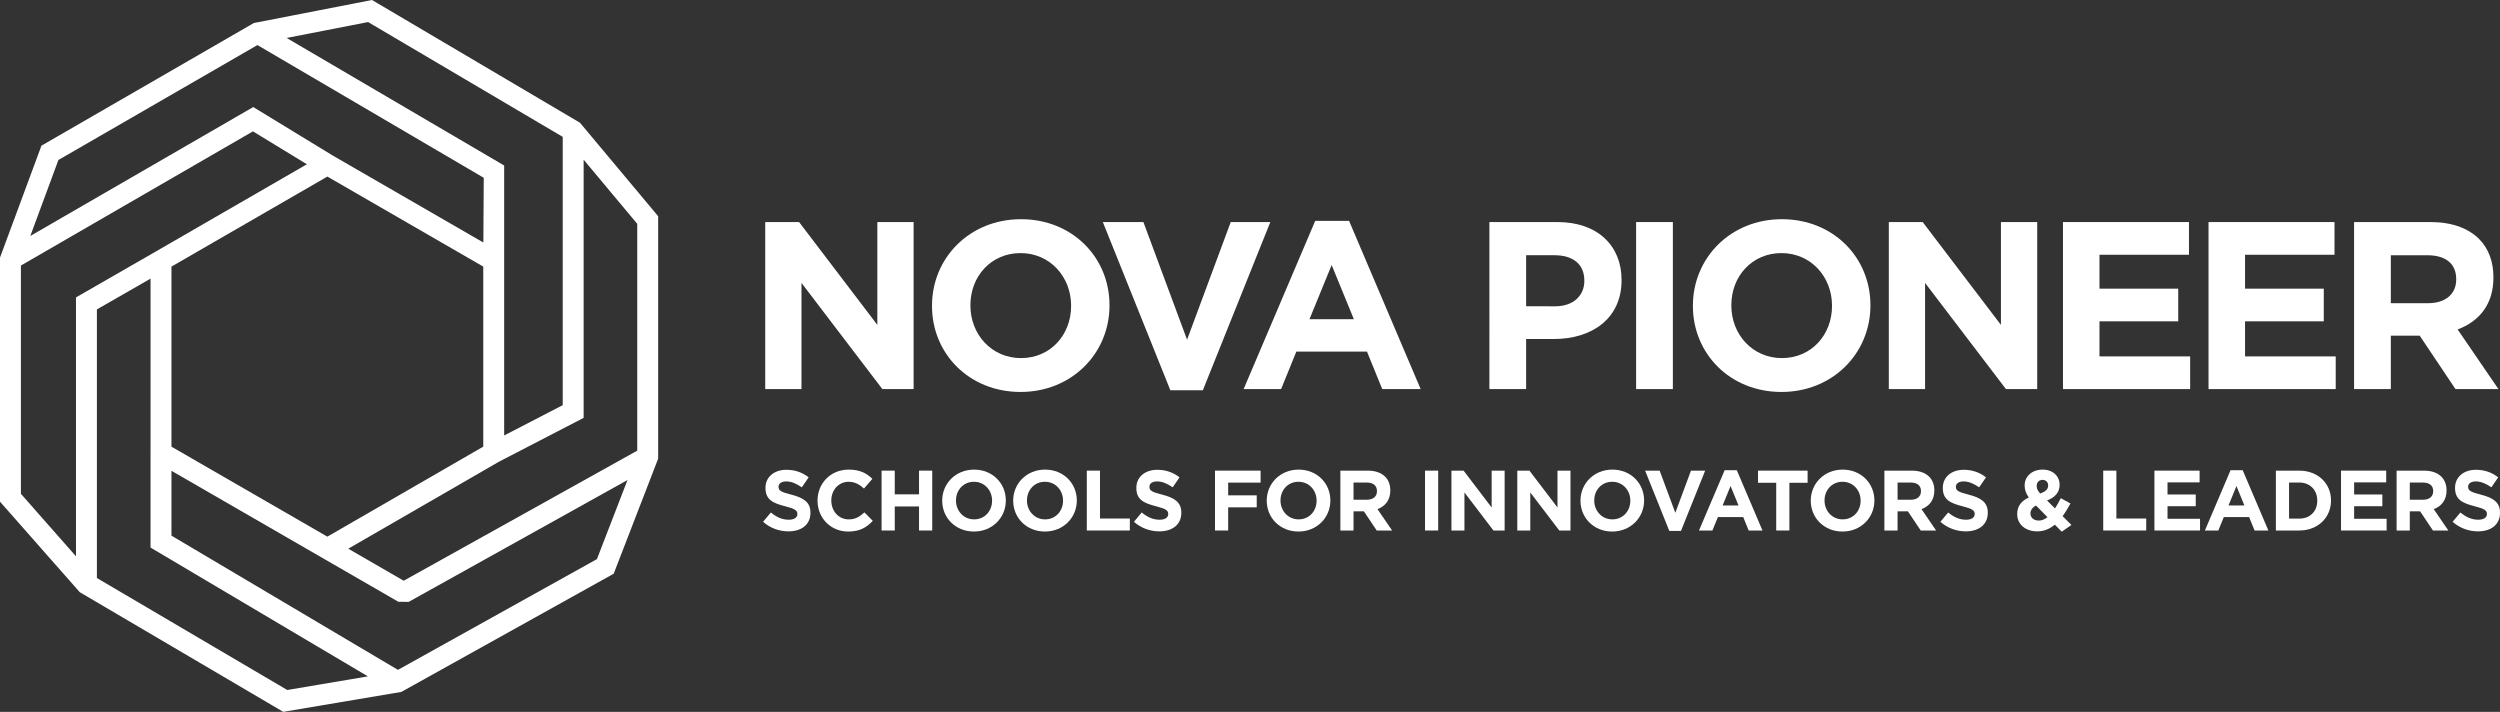<?xml version="1.0" encoding="utf-8"?>
<!-- Generator: Adobe Illustrator 16.0.0, SVG Export Plug-In . SVG Version: 6.00 Build 0)  -->
<!DOCTYPE svg PUBLIC "-//W3C//DTD SVG 1.1//EN" "http://www.w3.org/Graphics/SVG/1.1/DTD/svg11.dtd">
<svg version="1.1" id="Layer_1" xmlns="http://www.w3.org/2000/svg" xmlns:xlink="http://www.w3.org/1999/xlink" x="0px" y="0px"
	 width="714.234px" height="203.368px" viewBox="0 0 714.234 203.368" enable-background="new 0 0 714.234 203.368"
	 xml:space="preserve">
<rect x="0" y="0" width="714.234" height="203.368" fill="#333333" stroke="none"/>
<g id="white">
	<g>
		<g>
			<polygon fill="#FFFFFF" points="218.621,63.442 228.296,63.442 250.652,92.822 250.652,63.442 261.016,63.442 261.016,111.161 
				252.088,111.161 228.979,80.83 228.979,111.161 218.621,111.161 			"/>
			<path fill="#FFFFFF" d="M266.269,87.436v-0.135c0-13.562,10.699-24.674,25.425-24.674c14.724,0,25.284,10.976,25.284,24.539
				v0.135c0,13.564-10.7,24.679-25.419,24.679C276.833,111.979,266.269,100.999,266.269,87.436 M306.007,87.436v-0.135
				c0-8.18-5.999-14.994-14.449-14.994c-8.456,0-14.318,6.679-14.318,14.859v0.135c0,8.182,6.003,15.004,14.454,15.004
				C300.148,102.305,306.007,95.621,306.007,87.436"/>
			<polygon fill="#FFFFFF" points="315.074,63.442 326.661,63.442 339.137,97.049 351.613,63.442 362.924,63.442 343.641,111.502 
				334.366,111.502 			"/>
			<path fill="#FFFFFF" d="M375.748,63.105h9.676l20.448,48.056h-10.977l-4.355-10.702h-20.183l-4.359,10.702h-10.702
				L375.748,63.105z M386.791,91.189l-6.344-15.473l-6.337,15.473H386.791z"/>
			<path fill="#FFFFFF" d="M425.511,63.442h19.488c11.386,0,18.27,6.75,18.27,16.497v0.135c0,11.043-8.586,16.775-19.291,16.775
				h-7.973v14.312h-10.494V63.442z M444.324,87.508c5.242,0,8.311-3.137,8.311-7.227v-0.136c0-4.706-3.271-7.227-8.518-7.227h-8.112
				v14.589L444.324,87.508L444.324,87.508z"/>
			<rect x="467.427" y="63.442" fill="#FFFFFF" width="10.498" height="47.719"/>
			<path fill="#FFFFFF" d="M483.653,87.436v-0.135c0-13.562,10.702-24.674,25.425-24.674c14.726,0,25.29,10.976,25.29,24.539v0.135
				c0,13.564-10.7,24.679-25.425,24.679C494.216,111.979,483.653,100.999,483.653,87.436 M523.395,87.436v-0.135
				c0-8.18-6-14.994-14.45-14.994c-8.455,0-14.314,6.679-14.314,14.859v0.135c0,8.182,6,15.004,14.449,15.004
				C517.53,102.305,523.395,95.621,523.395,87.436"/>
			<polygon fill="#FFFFFF" points="539.62,63.442 549.301,63.442 571.656,92.822 571.656,63.442 582.016,63.442 582.016,111.161 
				573.088,111.161 549.979,80.83 549.979,111.161 539.62,111.161 			"/>
			<polygon fill="#FFFFFF" points="589.381,63.442 625.374,63.442 625.374,72.783 599.808,72.783 599.808,82.467 622.305,82.467 
				622.305,91.801 599.808,91.801 599.808,101.822 625.711,101.822 625.711,111.161 589.381,111.161 			"/>
			<polygon fill="#FFFFFF" points="630.962,63.442 666.953,63.442 666.953,72.783 641.393,72.783 641.393,82.467 663.888,82.467 
				663.888,91.801 641.393,91.801 641.393,101.822 667.299,101.822 667.299,111.161 630.962,111.161 			"/>
			<path fill="#FFFFFF" d="M672.546,63.442h21.812c6.065,0,10.769,1.705,13.905,4.841c2.659,2.66,4.095,6.409,4.095,10.909v0.135
				c0,7.7-4.157,12.541-10.229,14.791l11.659,17.042h-12.274l-10.226-15.27h-8.244v15.27h-10.498V63.442z M693.674,86.621
				c5.111,0,8.051-2.727,8.051-6.75v-0.135c0-4.495-3.137-6.817-8.253-6.817h-10.428v13.702H693.674z"/>
		</g>
		<g>
			<path fill="#FFFFFF" d="M218.006,149.077l2.222-2.664c1.54,1.266,3.15,2.069,5.104,2.069c1.539,0,2.471-0.612,2.471-1.61v-0.045
				c0-0.953-0.585-1.449-3.446-2.179c-3.444-0.881-5.666-1.836-5.666-5.229v-0.049c0-3.101,2.493-5.154,5.983-5.154
				c2.495,0,4.623,0.783,6.352,2.17l-1.953,2.836c-1.517-1.051-3.008-1.684-4.447-1.684s-2.201,0.656-2.201,1.489v0.05
				c0,1.125,0.735,1.49,3.695,2.25c3.465,0.899,5.423,2.151,5.423,5.131v0.049c0,3.398-2.593,5.301-6.282,5.301
				C222.671,151.808,220.058,150.904,218.006,149.077"/>
			<path fill="#FFFFFF" d="M233.566,143.056v-0.046c0-4.859,3.663-8.846,8.919-8.846c3.226,0,5.152,1.08,6.744,2.641l-2.397,2.764
				c-1.318-1.201-2.659-1.93-4.373-1.93c-2.885,0-4.961,2.389-4.961,5.326v0.045c0,2.931,2.025,5.373,4.961,5.373
				c1.953,0,3.153-0.777,4.5-1.998l2.393,2.418c-1.764,1.88-3.717,3.055-7.016,3.055
				C237.305,151.857,233.566,147.971,233.566,143.056"/>
			<polygon fill="#FFFFFF" points="251.863,134.459 255.625,134.459 255.625,141.229 262.564,141.229 262.564,134.459 
				266.33,134.459 266.33,151.561 262.564,151.561 262.564,144.693 255.625,144.693 255.625,151.561 251.863,151.561 			"/>
			<path fill="#FFFFFF" d="M269.183,143.056v-0.046c0-4.859,3.836-8.846,9.118-8.846c5.273,0,9.058,3.938,9.058,8.801v0.045
				c0,4.859-3.828,8.848-9.112,8.848C272.973,151.857,269.183,147.924,269.183,143.056 M283.43,143.056v-0.046
				c0-2.934-2.149-5.371-5.184-5.371c-3.028,0-5.126,2.389-5.126,5.326v0.045c0,2.931,2.151,5.373,5.181,5.373
				C281.329,148.383,283.43,145.991,283.43,143.056"/>
			<path fill="#FFFFFF" d="M289.461,143.056v-0.046c0-4.859,3.837-8.846,9.116-8.846c5.275,0,9.062,3.938,9.062,8.801v0.045
				c0,4.859-3.833,8.848-9.113,8.848C293.249,151.857,289.461,147.924,289.461,143.056 M303.703,143.056v-0.046
				c0-2.934-2.142-5.371-5.176-5.371c-3.028,0-5.129,2.389-5.129,5.326v0.045c0,2.931,2.149,5.373,5.179,5.373
				C301.605,148.383,303.703,145.991,303.703,143.056"/>
			<polygon fill="#FFFFFF" points="310.493,134.459 314.26,134.459 314.26,148.141 322.787,148.141 322.787,151.561 
				310.493,151.561 			"/>
			<path fill="#FFFFFF" d="M323.958,149.077l2.222-2.664c1.54,1.266,3.155,2.069,5.108,2.069c1.538,0,2.466-0.612,2.466-1.61v-0.045
				c0-0.953-0.585-1.449-3.443-2.179c-3.446-0.881-5.664-1.836-5.664-5.229v-0.049c0-3.101,2.488-5.154,5.984-5.154
				c2.489,0,4.617,0.783,6.35,2.17l-1.952,2.836c-1.517-1.051-3.011-1.684-4.451-1.684c-1.439,0-2.195,0.656-2.195,1.489v0.05
				c0,1.125,0.732,1.49,3.689,2.25c3.47,0.899,5.423,2.151,5.423,5.131v0.049c0,3.398-2.588,5.301-6.282,5.301
				C328.629,151.808,326.01,150.904,323.958,149.077"/>
			<polygon fill="#FFFFFF" points="347.119,134.459 360.143,134.459 360.143,137.881 350.881,137.881 350.881,141.518 
				359.039,141.518 359.039,144.941 350.881,144.941 350.881,151.561 347.119,151.561 			"/>
			<path fill="#FFFFFF" d="M361.898,143.056v-0.046c0-4.859,3.832-8.846,9.115-8.846c5.273,0,9.063,3.938,9.063,8.801v0.045
				c0,4.859-3.839,8.848-9.112,8.848C365.688,151.857,361.898,147.924,361.898,143.056 M376.144,143.056v-0.046
				c0-2.934-2.148-5.371-5.178-5.371c-3.034,0-5.135,2.389-5.135,5.326v0.045c0,2.931,2.155,5.373,5.184,5.373
				C374.044,148.383,376.144,145.991,376.144,143.056"/>
			<path fill="#FFFFFF" d="M382.938,134.459h7.813c2.175,0,3.862,0.608,4.987,1.738c0.953,0.954,1.463,2.295,1.463,3.906v0.044
				c0,2.765-1.491,4.5-3.664,5.312l4.181,6.102h-4.396l-3.667-5.473h-2.962v5.473h-3.756V134.459z M390.509,142.768
				c1.832,0,2.885-0.98,2.885-2.421v-0.044c0-1.611-1.131-2.445-2.956-2.445h-3.744v4.91H390.509z"/>
			<rect x="407.118" y="134.459" fill="#FFFFFF" width="3.762" height="17.102"/>
			<polygon fill="#FFFFFF" points="414.668,134.459 418.138,134.459 426.153,144.991 426.153,134.459 429.866,134.459 
				429.866,151.561 426.667,151.561 418.381,140.689 418.381,151.561 414.668,151.561 			"/>
			<polygon fill="#FFFFFF" points="433.479,134.459 436.948,134.459 444.968,144.991 444.968,134.459 448.675,134.459 
				448.675,151.561 445.476,151.561 437.191,140.689 437.191,151.561 433.479,151.561 			"/>
			<path fill="#FFFFFF" d="M451.533,143.056v-0.046c0-4.859,3.839-8.846,9.111-8.846c5.284,0,9.066,3.938,9.066,8.801v0.045
				c0,4.859-3.837,8.848-9.115,8.848C455.317,151.857,451.533,147.924,451.533,143.056 M465.774,143.056v-0.046
				c0-2.934-2.146-5.371-5.179-5.371c-3.028,0-5.13,2.389-5.13,5.326v0.045c0,2.931,2.15,5.373,5.179,5.373
				C463.674,148.383,465.774,145.991,465.774,143.056"/>
			<polygon fill="#FFFFFF" points="470.001,134.459 474.154,134.459 478.628,146.508 483.1,134.459 487.155,134.459 
				480.243,151.684 476.912,151.684 			"/>
			<path fill="#FFFFFF" d="M492.722,134.34h3.475l7.327,17.221h-3.936l-1.563-3.834h-7.229l-1.57,3.834h-3.834L492.722,134.34z
				 M496.686,144.407l-2.275-5.55l-2.272,5.55H496.686z"/>
			<polygon fill="#FFFFFF" points="507.454,137.926 502.253,137.926 502.253,134.459 516.419,134.459 516.419,137.926 
				511.216,137.926 511.216,151.561 507.454,151.561 			"/>
			<path fill="#FFFFFF" d="M517.322,143.056v-0.046c0-4.859,3.84-8.846,9.112-8.846c5.278,0,9.071,3.938,9.071,8.801v0.045
				c0,4.859-3.839,8.848-9.115,8.848C521.116,151.857,517.322,147.924,517.322,143.056 M531.569,143.056v-0.046
				c0-2.934-2.146-5.371-5.179-5.371c-3.028,0-5.132,2.389-5.132,5.326v0.045c0,2.931,2.146,5.373,5.176,5.373
				C529.469,148.383,531.569,145.991,531.569,143.056"/>
			<path fill="#FFFFFF" d="M538.36,134.459h7.815c2.173,0,3.86,0.608,4.991,1.738c0.945,0.954,1.462,2.295,1.462,3.906v0.044
				c0,2.765-1.488,4.5-3.667,5.312l4.175,6.102h-4.391l-3.669-5.473h-2.954v5.473h-3.764L538.36,134.459L538.36,134.459z
				 M545.938,142.768c1.828,0,2.875-0.98,2.875-2.421v-0.044c0-1.611-1.118-2.445-2.955-2.445h-3.733v4.91H545.938z"/>
			<path fill="#FFFFFF" d="M554.358,149.077l2.227-2.664c1.544,1.266,3.15,2.069,5.108,2.069c1.537,0,2.461-0.612,2.461-1.61v-0.045
				c0-0.953-0.58-1.449-3.441-2.179c-3.444-0.881-5.666-1.836-5.666-5.229v-0.049c0-3.101,2.489-5.154,5.983-5.154
				c2.495,0,4.617,0.783,6.354,2.17l-1.956,2.836c-1.512-1.051-3.002-1.684-4.447-1.684c-1.438,0-2.194,0.656-2.194,1.489v0.05
				c0,1.125,0.729,1.49,3.681,2.25c3.479,0.899,5.432,2.151,5.432,5.131v0.049c0,3.398-2.593,5.301-6.276,5.301
				C559.028,151.808,556.415,150.904,554.358,149.077"/>
			<path fill="#FFFFFF" d="M587.05,149.9c-1.394,1.147-3.032,1.907-5.008,1.907c-3.275,0-5.741-1.907-5.741-4.936v-0.045
				c0-2.18,1.169-3.718,3.315-4.699c-0.828-1.17-1.192-2.246-1.192-3.42v-0.045c0-2.349,1.881-4.5,5.182-4.5
				c2.904,0,4.813,1.908,4.813,4.303v0.05c0,2.295-1.471,3.642-3.597,4.468l2.272,2.275c0.562-0.881,1.125-1.879,1.664-2.932
				l2.759,1.516c-0.66,1.191-1.389,2.467-2.25,3.613l2.521,2.521l-2.758,1.926L587.05,149.9z M584.949,147.754l-3.276-3.33
				c-1.125,0.594-1.588,1.422-1.588,2.255v0.049c0,1.196,1.002,1.998,2.398,1.998C583.334,148.726,584.162,148.366,584.949,147.754
				 M585.143,138.734v-0.043c0-0.981-0.656-1.593-1.614-1.593c-0.999,0-1.661,0.71-1.661,1.736v0.045
				c0,0.754,0.297,1.322,1.004,2.123C584.364,140.445,585.143,139.811,585.143,138.734"/>
			<polygon fill="#FFFFFF" points="600.879,134.459 604.637,134.459 604.637,148.141 613.164,148.141 613.164,151.561 
				600.879,151.561 			"/>
			<polygon fill="#FFFFFF" points="615.509,134.459 628.411,134.459 628.411,137.809 619.248,137.809 619.248,141.273 
				627.308,141.273 627.308,144.622 619.248,144.622 619.248,148.213 628.536,148.213 628.536,151.561 615.509,151.561 			"/>
			<path fill="#FFFFFF" d="M637.253,134.34h3.474l7.33,17.221h-3.94l-1.559-3.834h-7.23l-1.566,3.834h-3.833L637.253,134.34z
				 M641.213,144.407l-2.271-5.55l-2.272,5.55H641.213z"/>
			<path fill="#FFFFFF" d="M650.204,134.459h6.67c5.371,0,9.084,3.69,9.084,8.506v0.045c0,4.816-3.713,8.551-9.084,8.551h-6.67
				V134.459z M656.874,148.168c3.076,0,5.155-2.08,5.155-5.104v-0.057c0-3.026-2.079-5.151-5.155-5.151h-2.908v10.312H656.874
				L656.874,148.168z"/>
			<polygon fill="#FFFFFF" points="668.816,134.459 681.717,134.459 681.717,137.809 672.561,137.809 672.561,141.273 
				680.618,141.273 680.618,144.622 672.561,144.622 672.561,148.213 681.838,148.213 681.838,151.561 668.816,151.561 			"/>
			<path fill="#FFFFFF" d="M684.696,134.459h7.819c2.179,0,3.856,0.608,4.981,1.738c0.955,0.954,1.468,2.295,1.468,3.906v0.044
				c0,2.765-1.494,4.5-3.663,5.312l4.177,6.102h-4.4l-3.663-5.473h-2.952v5.473h-3.767V134.459L684.696,134.459z M692.274,142.768
				c1.825,0,2.879-0.98,2.879-2.421v-0.044c0-1.611-1.125-2.445-2.955-2.445h-3.735v4.91H692.274z"/>
			<path fill="#FFFFFF" d="M700.697,149.077l2.224-2.664c1.54,1.266,3.15,2.069,5.104,2.069c1.538,0,2.47-0.612,2.47-1.61v-0.045
				c0-0.953-0.584-1.449-3.442-2.179c-3.445-0.881-5.665-1.836-5.665-5.229v-0.049c0-3.101,2.489-5.154,5.985-5.154
				c2.482,0,4.612,0.783,6.344,2.17l-1.947,2.836c-1.518-1.051-3.012-1.684-4.444-1.684c-1.445,0-2.201,0.656-2.201,1.489v0.05
				c0,1.125,0.733,1.49,3.688,2.25c3.466,0.899,5.424,2.151,5.424,5.131v0.049c0,3.398-2.594,5.301-6.282,5.301
				C705.361,151.808,702.751,150.904,700.697,149.077"/>
		</g>
	</g>
	<g>
		<path fill="#FFFFFF" d="M165.693,35.064L106.281,0L72.524,6.577L11.84,41.617L0,73.596v69.734l22.788,25.854l58.13,34.183
			l33.75-5.693l60.662-33.766l12.701-32.865V61.771L165.693,35.064z M105.163,6.301l55.604,32.8v76.647l-16.729,8.662V47.283
			L81.881,10.84L105.163,6.301z M16.688,45.706l56.858-32.831l64.658,37.918l-0.109,18.494L95.054,44.432l-2.29-1.397L72.35,30.584
			L8.66,67.414L16.688,45.706z M138.065,76.168v51.434l-44.544,25.715L48.983,127.61V76.168l44.545-25.721L138.065,76.168z
			 M21.709,84.965v73.973L5.972,141.077V75.865l66.29-38.334l15.416,9.398L44.512,71.854L21.709,84.965z M82.065,197.127
			l-54.383-31.992V88.4l15.329-8.8v49.727l-0.005,0.002v27.108l56.606,33.541l5.493,3.254L82.065,197.127z M170.541,159.735
			l-56.849,31.641l-11.357-6.727l-53.352-31.617v-18.527l64.837,37.424l2.923,0.021h0.021l0,0l1.459-0.812l61.049-33.996
			L170.541,159.735z M182.059,128.745l-66.72,37.166l-15.841-9.152l42.987-24.816l24.254-12.559V45.622l15.319,18.327
			L182.059,128.745L182.059,128.745z"/>
	</g>
</g>
</svg>
